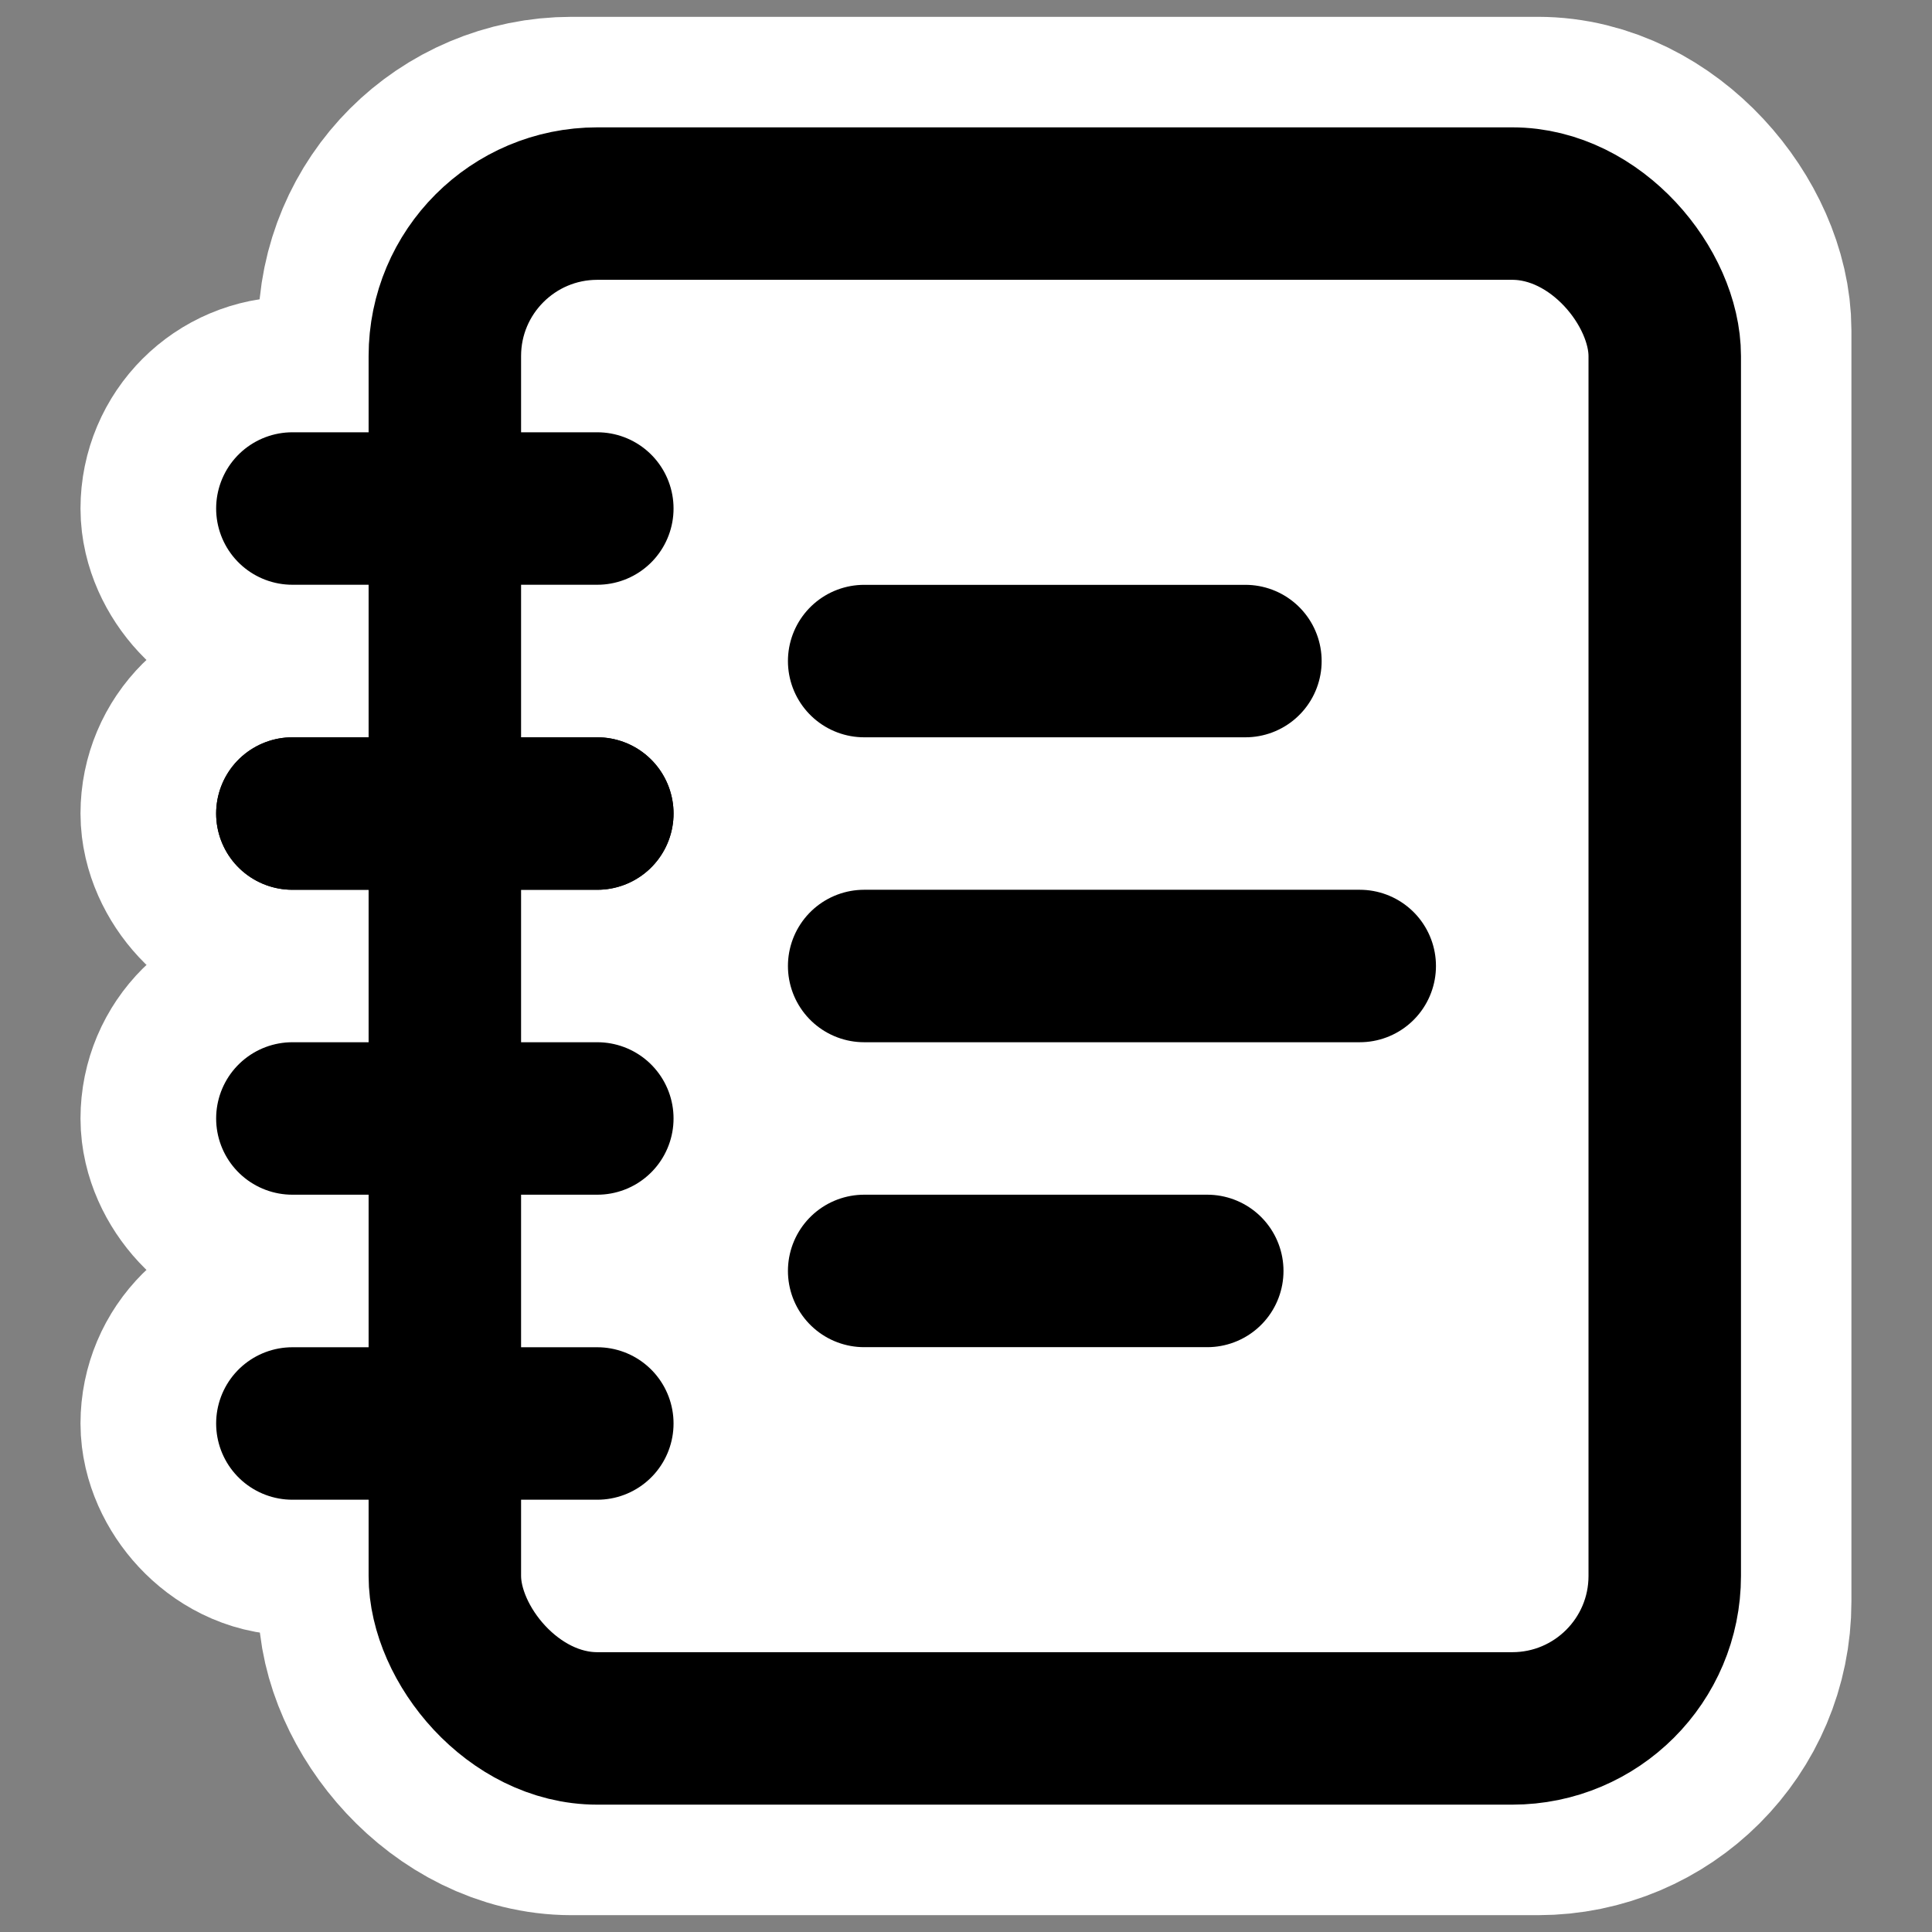 <?xml version="1.0" encoding="UTF-8" standalone="no"?>
<svg
   width="24"
   height="24"
   viewBox="0 0 24 24"
   fill="none"
   stroke="currentColor"
   stroke-width="2"
   stroke-linecap="round"
   stroke-linejoin="round"
   class="lucide lucide-notebook-text-icon lucide-notebook-text"
   version="1.1"
   id="svg7"
   xmlns="http://www.w3.org/2000/svg"
   xmlns:svg="http://www.w3.org/2000/svg">
  <rect x="0" y="0" width="24" height="24" fill="#808080" stroke="none"/>
  <defs
     id="defs7" />
  <g
     id="g8"
     style="stroke:#ffffff;stroke-opacity:1">
    <rect
       width="5.264"
       height="1.475"
       x="2.894"
       y="16.945"
       id="rect8"
       style="stroke:#ffffff;stroke-width:3.788;stroke-dasharray:none;stroke-opacity:1"
       ry="0.738" />
    <rect
       width="5.264"
       height="1.475"
       x="2.894"
       y="13.157"
       id="rect5"
       style="stroke:#ffffff;stroke-width:3.788;stroke-dasharray:none;stroke-opacity:1"
       ry="0.738" />
    <rect
       width="5.264"
       height="1.475"
       x="2.894"
       y="9.368"
       id="rect3"
       style="stroke:#ffffff;stroke-width:3.788;stroke-dasharray:none;stroke-opacity:1"
       ry="0.738" />
    <rect
       width="5.264"
       height="1.475"
       x="2.894"
       y="5.58"
       id="rect2"
       style="stroke:#ffffff;stroke-width:3.788;stroke-dasharray:none;stroke-opacity:1"
       ry="0.738" />
    <rect
       width="16.005"
       height="19.794"
       x="5.1"
       y="2.103"
       rx="2.001"
       id="rect1"
       style="stroke:#ffffff;stroke-width:3.788;stroke-dasharray:none;stroke-opacity:1"
       ry="2.001" />
  </g>
  <rect
     style="fill:#ffffff;fill-opacity:1;stroke:none;stroke-width:1.181"
     id="rect7"
     width="15.101"
     height="17.995"
     x="5.513"
     y="2.774" />
  <path
     d="M 3.632,10.106 H 7.42"
     id="path2"
     style="stroke-width:1.894" />
  <g
     id="g9"
     style="stroke:#000000;stroke-opacity:1">
    <rect
       width="15.154"
       height="18.942"
       x="5.526"
       y="2.529"
       rx="1.894"
       id="rect4"
       ry="1.894"
       style="stroke:#000000;stroke-width:1.894;stroke-opacity:1" />
    <path
       d="M 3.632,6.317 H 7.42"
       id="path1"
       style="stroke:#000000;stroke-width:1.894;stroke-opacity:1" />
    <path
       d="M 3.632,13.894 H 7.42"
       id="path3"
       style="stroke:#000000;stroke-width:1.894;stroke-opacity:1" />
    <path
       d="M 3.632,17.683 H 7.42"
       id="path4"
       style="stroke:#000000;stroke-width:1.894;stroke-opacity:1" />
    <path
       d="m 10.735,8.212 h 4.736"
       id="path5"
       style="stroke:#000000;stroke-width:1.894;stroke-opacity:1" />
    <path
       d="m 10.735,12 h 6.156"
       id="path6"
       style="stroke:#000000;stroke-width:1.894;stroke-opacity:1" />
    <path
       d="m 10.735,15.788 h 4.262"
       id="path7"
       style="stroke:#000000;stroke-width:1.894;stroke-opacity:1" />
    <path
       d="M 3.632,10.106 H 7.42"
       id="path8"
       style="stroke:#000000;stroke-width:1.894;stroke-opacity:1" />
  </g>
</svg>
